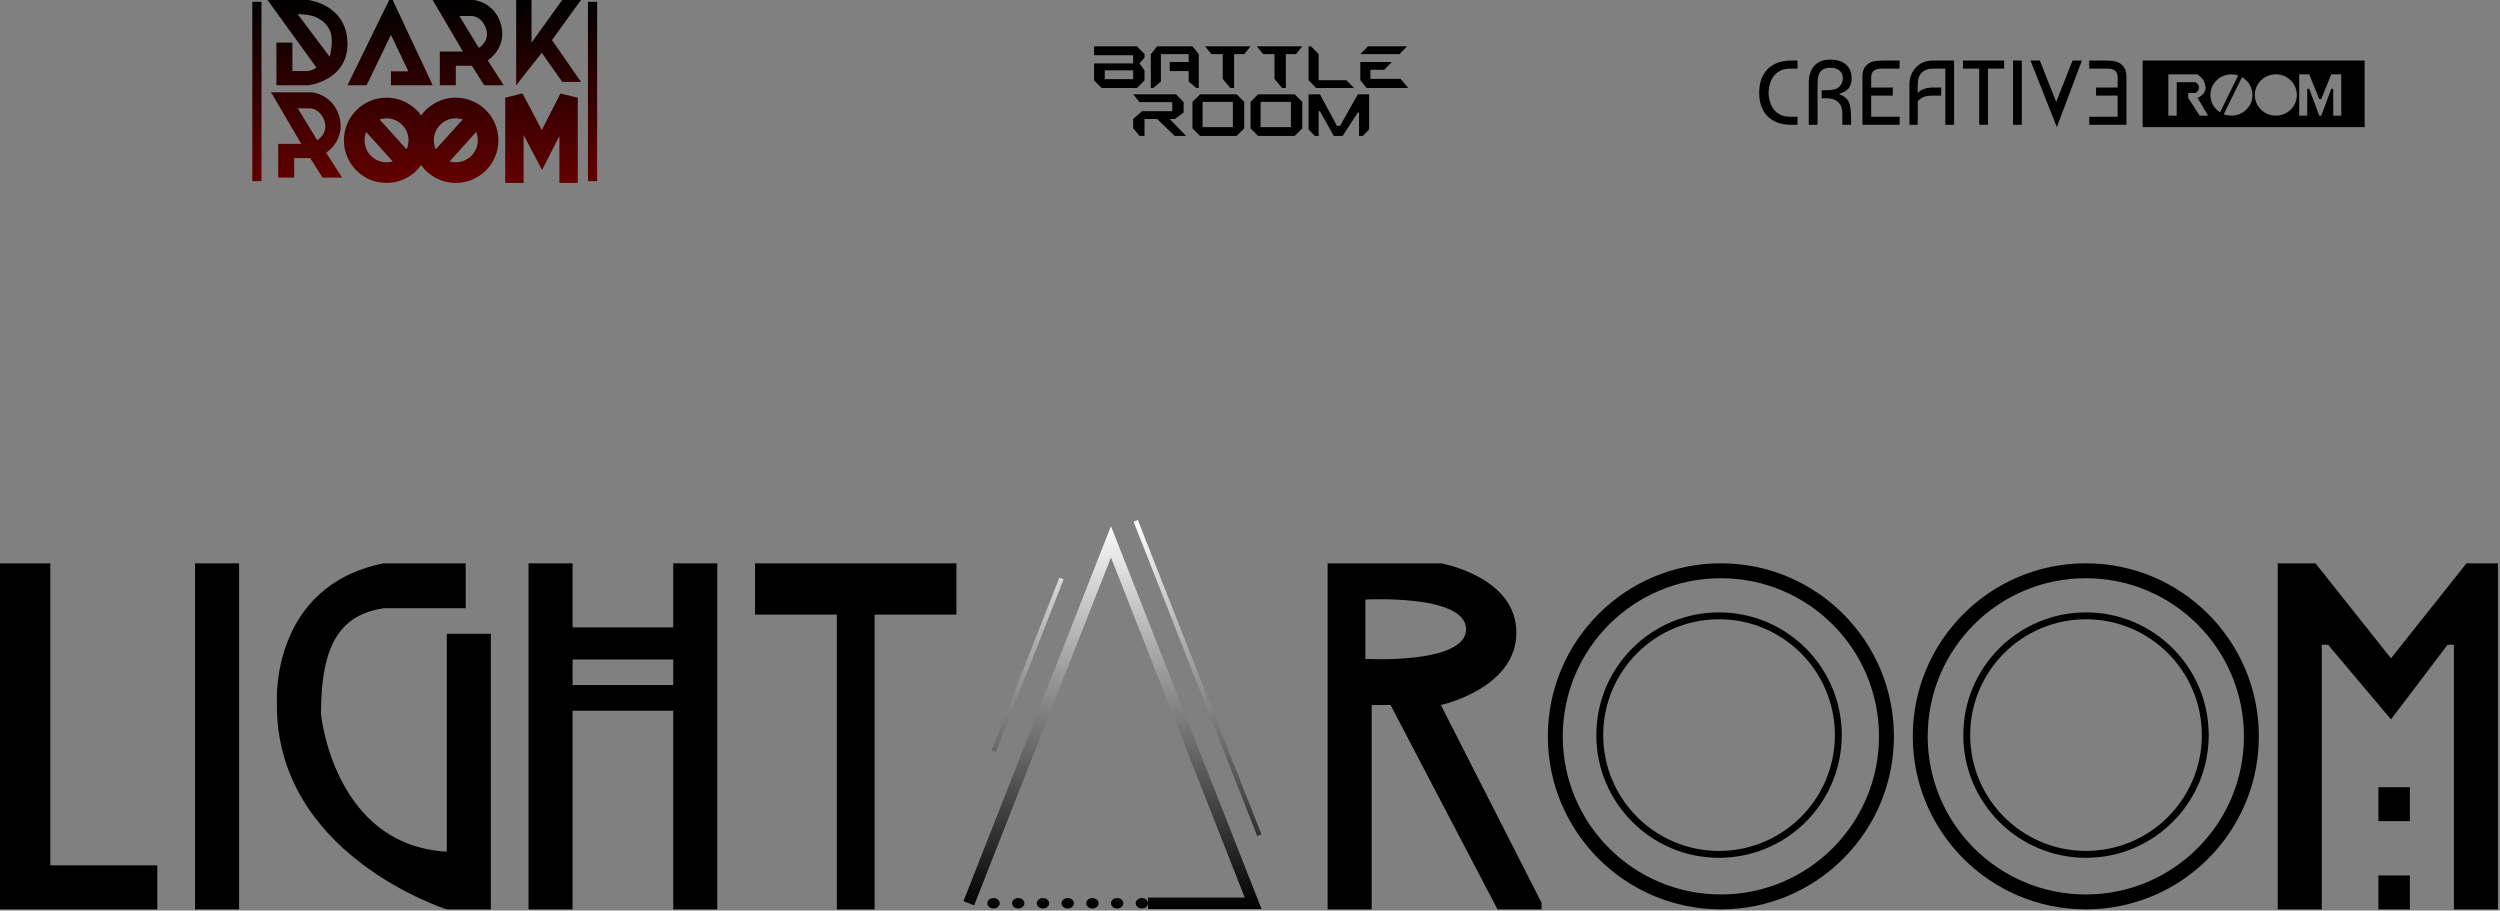 <svg width="1090" height="397" viewBox="0 0 1090 397" fill="none" xmlns="http://www.w3.org/2000/svg">
<rect x="0" y="0" width="1090" height="397" fill="#808080" stroke="none"/>
<path fill-rule="evenodd" clip-rule="evenodd" d="M546.364 396.316H500.55V391.316H542.694L484.38 243.057L424.723 394.732L420.07 392.901L482.053 235.312L484.38 229.397L486.706 235.312L548.69 392.901L550.034 396.316H546.364ZM433.176 391.533C434.664 391.533 435.871 392.555 435.871 393.816C435.871 395.078 434.664 396.1 433.176 396.1C431.688 396.1 430.481 395.078 430.481 393.816C430.481 392.555 431.688 391.533 433.176 391.533ZM446.65 393.816C446.65 392.555 445.444 391.533 443.955 391.533C442.467 391.533 441.26 392.555 441.26 393.816C441.26 395.078 442.467 396.1 443.955 396.1C445.444 396.1 446.65 395.078 446.65 393.816ZM454.737 391.533C456.225 391.533 457.432 392.555 457.432 393.816C457.432 395.078 456.225 396.1 454.737 396.1C453.249 396.1 452.042 395.078 452.042 393.816C452.042 392.555 453.249 391.533 454.737 391.533ZM468.212 393.816C468.212 392.555 467.006 391.533 465.517 391.533C464.029 391.533 462.822 392.555 462.822 393.816C462.822 395.078 464.029 396.1 465.517 396.1C467.006 396.1 468.212 395.078 468.212 393.816ZM476.297 391.533C477.785 391.533 478.992 392.555 478.992 393.816C478.992 395.078 477.785 396.1 476.297 396.1C474.808 396.1 473.602 395.078 473.602 393.816C473.602 392.555 474.808 391.533 476.297 391.533ZM489.772 393.816C489.772 392.555 488.565 391.533 487.077 391.533C485.588 391.533 484.382 392.555 484.382 393.816C484.382 395.078 485.588 396.1 487.077 396.1C488.565 396.1 489.772 395.078 489.772 393.816ZM497.854 391.533C499.343 391.533 500.549 392.555 500.549 393.816C500.549 395.078 499.343 396.1 497.854 396.1C496.366 396.1 495.16 395.078 495.16 393.816C495.16 392.555 496.366 391.533 497.854 391.533ZM461.89 251.848L432.246 327.217L434.107 327.949L463.751 252.58L461.89 251.848ZM549.991 363.76L496.092 226.725L494.231 227.458L548.13 364.492L549.991 363.76Z" fill="url(#paint0_linear_497_2899)"/>
<path fill-rule="evenodd" clip-rule="evenodd" d="M21.947 245.602H0V396.485H68.584V377.282H21.947V245.602ZM104.246 245.602H85.043V396.485H104.246V245.602ZM203.035 245.602V265.161H167.371C149.539 267.955 139.938 279.131 139.938 311.264C139.938 311.264 145.397 368.544 194.805 371.338V276.337H214.008V396.485H194.805C194.805 396.485 119.363 372.735 120.734 305.676C120.734 305.676 117.991 255.381 167.371 245.602H203.035ZM230.44 245.602H249.643V273.543H293.537V245.602H312.74V396.485H293.537V309.867H249.643V396.485H230.44V245.602ZM249.642 287.514V298.69H293.536V287.514H249.642ZM329.199 245.602V267.955H364.863V396.485H381.323V267.955H416.986V245.602H329.199Z" fill="black"/>
<path fill-rule="evenodd" clip-rule="evenodd" d="M598.049 396.485H578.845V245.602H628.226C628.226 245.602 661.146 251.35 661.146 275.778C661.146 300.207 628.226 307.392 628.226 307.392L672.119 393.611V396.485H652.916L606.279 307.392H598.049V396.485ZM595.304 287.274V261.409C595.304 261.409 639.197 258.956 639.197 274.342C639.197 289.727 595.304 287.274 595.304 287.274ZM750.303 389.985C788.379 389.985 819.245 359.119 819.245 321.044C819.245 282.968 788.379 252.102 750.303 252.102C712.227 252.102 681.361 282.968 681.361 321.044C681.361 359.119 712.227 389.985 750.303 389.985ZM750.303 396.485C791.968 396.485 825.745 362.709 825.745 321.044C825.745 279.378 791.968 245.602 750.303 245.602C708.638 245.602 674.861 279.378 674.861 321.044C674.861 362.709 708.638 396.485 750.303 396.485ZM749.5 371C777.391 371 800 348.39 800 320.5C800 292.61 777.391 270 749.5 270C721.61 270 699 292.61 699 320.5C699 348.39 721.61 371 749.5 371ZM749.5 374C779.048 374 803 350.047 803 320.5C803 290.953 779.048 267 749.5 267C719.953 267 696 290.953 696 320.5C696 350.047 719.953 374 749.5 374ZM978.36 321.044C978.36 359.119 947.493 389.985 909.418 389.985C871.342 389.985 840.476 359.119 840.476 321.044C840.476 282.968 871.342 252.102 909.418 252.102C947.493 252.102 978.36 282.968 978.36 321.044ZM984.86 321.044C984.86 362.709 951.083 396.485 909.418 396.485C867.752 396.485 833.976 362.709 833.976 321.044C833.976 279.378 867.752 245.602 909.418 245.602C951.083 245.602 984.86 279.378 984.86 321.044ZM960 320.5C960 348.39 937.391 371 909.5 371C881.61 371 859 348.39 859 320.5C859 292.61 881.61 270 909.5 270C937.391 270 960 292.61 960 320.5ZM963 320.5C963 350.047 939.047 374 909.5 374C879.953 374 856 350.047 856 320.5C856 290.953 879.953 267 909.5 267C939.047 267 963 290.953 963 320.5ZM1012.29 396.485H993.091V245.602H1009.55L1042.47 287.021L1075.39 245.602H1089.11V396.485H1069.9V281.104H1067.16L1042.47 313.647L1015.04 281.104H1012.29V396.485ZM1036.98 358.025V343.232H1050.7V358.025H1036.98ZM1036.98 396.485V381.693H1050.7V396.485H1036.98Z" fill="black"/>
<path fill-rule="evenodd" clip-rule="evenodd" d="M477 20.209V24.06H494.056V27.637H477V35.064L480.301 38.365H495.707L499.008 35.064V30.663L496.807 27.637L499.008 25.161V23.51L495.707 20.209H477ZM481.677 30.663V34.514H494.056V30.663H481.677ZM502.859 38.365H501.759V23.613L504.51 20.209H519.916L522.667 23.613V38.365H521.566L518.265 35.529V30.989H510.012V27.018H518.265V23.613H506.161V35.529L502.859 38.365ZM525.418 20.209L528.169 23.613H533.12V34.394L536.422 38.365H538.072V23.613H542.474L545.225 20.209H525.418ZM550.727 23.613L547.976 20.209H567.783L565.032 23.613H560.631V38.365H558.98L555.679 34.394V23.613H550.727ZM570.534 20.209H571.634L574.936 23.613V34.961H587.04L590.341 38.365H573.835L570.534 34.961V20.209ZM596.394 20.209L593.092 23.613H610.149L613.45 20.209H596.394ZM593.092 27.018H606.847L603.546 30.422H597.494V34.394H610.699L614 38.365H595.843L593.092 34.961V27.018ZM496.807 44.521L494.056 41.117H512.763L516.064 44.521V49.06L512.213 51.897H510.012L517.165 59.273H512.213L504.51 51.897H499.008V59.273H496.807L494.056 55.869V51.897L497.908 48.493H511.112V44.521H496.807ZM519.916 44.418L523.217 41.117H539.173L542.474 44.418V55.972L539.173 59.273H523.217L519.916 55.972V44.418ZM524.317 44.418V55.422H537.522V44.418H524.317ZM548.526 41.117L545.225 44.418V55.972L548.526 59.273H564.482L567.783 55.972V44.418L564.482 41.117H548.526ZM549.626 55.422V44.418H562.831V55.422H549.626ZM573.285 59.273L570.534 56.436V41.117H575.486L582.914 54.871H584.289L591.992 41.117H596.944V56.436L594.193 59.273H592.542V49.06H591.992L585.39 59.273H581.538L575.486 48.493H574.936V59.273H573.285Z" fill="black"/>
<path fill-rule="evenodd" clip-rule="evenodd" d="M788.614 54.426V36.209C788.614 32.98 789.415 30.471 791.018 28.682C792.648 26.894 794.958 26 797.946 26C800.961 26 803.271 26.721 804.874 28.162C806.504 29.603 807.319 31.632 807.319 34.248C807.319 35.929 806.911 37.304 806.096 38.371C805.281 39.439 803.896 40.28 801.94 40.894V41.054C803.977 41.828 805.335 42.935 806.015 44.377C806.721 45.791 807.074 48.14 807.074 51.423V54.426H803.244V49.301C803.244 47.273 802.659 45.698 801.491 44.577C800.323 43.429 798.639 42.855 796.438 42.855H794.238V39.332H796.56C799.168 39.332 800.975 38.812 801.98 37.771C802.985 36.73 803.488 35.489 803.488 34.047C803.488 32.686 802.985 31.592 801.98 30.764C801.002 29.937 799.698 29.523 798.068 29.523C796.194 29.523 794.781 30.044 793.83 31.085C792.906 32.126 792.445 33.834 792.445 36.209V54.426H788.614ZM767 40.413C767.027 35.956 768.277 32.513 770.749 30.084C773.249 27.628 776.685 26.4 781.059 26.4H783.708V29.924H780.57C777.555 29.924 775.232 30.911 773.602 32.886C771.999 34.835 771.17 37.344 771.116 40.413C771.17 43.483 771.999 46.005 773.602 47.98C775.232 49.928 777.555 50.903 780.57 50.903H783.708V54.426H781.059C776.685 54.426 773.249 53.212 770.749 50.783C768.277 48.327 767.027 44.87 767 40.413ZM812.014 54.426H828.233V50.903H815.844V41.694H825.258V38.171H815.844V33.607C815.844 31.151 817.339 29.924 820.327 29.924H828.233V26.4H820.857C819.281 26.4 817.95 26.52 816.863 26.761C815.776 27.001 814.798 27.521 813.929 28.322C812.652 29.523 812.014 31.111 812.014 33.087V54.426ZM836.131 54.426H832.504V36.81C832.504 33.927 833.441 31.472 835.316 29.443C837.217 27.415 839.662 26.4 842.651 26.4H851.983V54.426H848.152V29.924H842.651C840.668 29.924 839.078 30.497 837.883 31.645C836.715 32.793 836.131 34.621 836.131 37.13V40.533C837.652 38.959 839.825 38.171 842.651 38.171H846.359V41.694H842.651C841.075 41.694 839.785 41.881 838.779 42.255C837.801 42.629 836.918 43.269 836.131 44.177V54.426ZM855.87 26.4V29.924H862.92V54.426H866.751V29.924H873.8V26.4H855.87ZM881.512 54.426H877.681V26.4H881.512V54.426ZM889.37 26.4H885.295L896.782 55.427L907.708 26.4H903.633L896.502 44.417L889.37 26.4ZM927.122 54.426H910.903V50.903H923.291V41.694H913.878V38.171H923.291V33.607C923.291 31.151 921.797 29.924 918.809 29.924H910.903V26.4H918.279C919.854 26.4 921.186 26.52 922.272 26.761C923.359 27.001 924.337 27.521 925.206 28.322C926.483 29.523 927.122 31.111 927.122 33.086V54.426ZM1030.98 26.4H934.196V55.427H964.759H966.796H1030.98V26.4ZM969.56 49.802C970.598 50.203 971.727 50.422 972.909 50.422C977.973 50.422 982.078 46.389 982.078 41.414C982.078 38.087 980.242 35.181 977.511 33.621L969.56 49.802ZM975.84 32.876C974.92 32.571 973.934 32.406 972.909 32.406C967.845 32.406 963.74 36.439 963.74 41.414C963.74 44.585 965.408 47.373 967.928 48.978L975.84 32.876ZM949.048 50.422H945.402V32.406H958.164C958.164 32.406 960.255 33.988 960.898 35.409C961.735 37.258 961.991 38.829 960.898 40.556C960.187 41.681 958.164 42.701 958.164 42.701L962.721 50.422H959.075L954.062 42.701V40.556H957.252C959.258 39.269 959.258 37.124 957.252 35.837H949.048V50.422ZM992.266 50.422C997.33 50.422 1001.43 46.389 1001.43 41.414C1001.43 36.439 997.33 32.406 992.266 32.406C987.202 32.406 983.097 36.439 983.097 41.414C983.097 46.389 987.202 50.422 992.266 50.422ZM1005.95 50.422H1002.45V32.406H1006.82L1011.19 43.216H1012.06L1016.43 32.406H1020.79V50.422H1017.3V38.712H1016.43L1012.06 50.422H1011.19L1006.82 38.712H1005.95V50.422Z" fill="black"/>
<path fill-rule="evenodd" clip-rule="evenodd" d="M120.518 18.584H127.487V30.974H134.457C134.457 30.974 136.254 30.5 136.78 30.2C137.367 29.864 137.941 29.425 137.941 29.425L116.646 0H134.457C134.457 0 151.105 1.936 151.492 18.584C151.879 35.233 134.457 37.169 134.457 37.169H120.518V18.584ZM129.809 6.195L143.748 24.779C143.748 24.779 145.832 17.193 143.748 13.164C142.372 10.505 140.952 9.183 138.327 7.744C135.363 6.118 129.809 6.195 129.809 6.195ZM159.835 37.169H151.491L169.696 0H171.214L188.66 37.169H170.455V31.101H178.041L170.455 15.171L159.835 37.169ZM198.727 37.169H191.758V22.456H201.825L188.661 0H206.471C206.471 0 215.763 0.774 218.473 10.841C221.183 20.908 212.666 26.328 212.666 26.328L219.635 37.169H211.117L205.696 28.651H198.727V37.169ZM208.794 20.907L200.276 6.969H205.696C205.696 6.969 209.955 6.969 211.891 12.39C213.827 17.81 208.794 20.907 208.794 20.907ZM231.745 0H225.055V37.169L236.206 23.045L245.126 35.682H253.303L240.666 17.469L253.303 0H245.126L231.745 18.584V0ZM121.292 77.435H128.261V68.918H135.23L140.651 77.435H149.169L142.199 66.594C142.199 66.594 150.717 61.174 148.007 51.107C145.297 41.041 136.005 40.266 136.005 40.266H118.194L131.359 62.723H121.292V77.435ZM129.809 47.236L138.327 61.174C138.327 61.174 143.36 58.077 141.424 52.656C139.489 47.236 135.23 47.236 135.23 47.236H129.809ZM171.225 70.374C170.37 70.624 169.464 70.758 168.527 70.758C163.234 70.758 158.943 66.467 158.943 61.174C158.943 59.889 159.196 58.664 159.654 57.544L171.225 70.374ZM177.263 65.123L165.497 52.078C166.45 51.761 167.468 51.59 168.527 51.59C173.821 51.59 178.112 55.881 178.112 61.174C178.112 62.582 177.808 63.919 177.263 65.123ZM183.627 72.011C180.254 76.703 174.747 79.758 168.527 79.758C158.263 79.758 149.943 71.438 149.943 61.174C149.943 50.91 158.263 42.59 168.527 42.59C174.747 42.59 180.254 45.645 183.627 50.337C187 45.645 192.507 42.59 198.727 42.59C208.991 42.59 217.311 50.91 217.311 61.174C217.311 71.438 208.991 79.758 198.727 79.758C192.507 79.758 187 76.703 183.627 72.011ZM198.727 70.758C197.79 70.758 196.885 70.624 196.029 70.374L207.6 57.545C208.059 58.664 208.311 59.889 208.311 61.174C208.311 66.467 204.02 70.758 198.727 70.758ZM201.757 52.078L189.991 65.123C189.446 63.919 189.142 62.582 189.142 61.174C189.142 55.881 193.433 51.59 198.727 51.59C199.786 51.59 200.805 51.761 201.757 52.078ZM220.281 42.59L227.822 40.729L236.225 56.722L244.333 40.776L251.899 42.59V79.758H243.899V59.281L239.849 67.246L236.342 74.144L232.742 67.293L228.281 58.802V79.758H220.281V42.59ZM110 78.984V0.774H114V78.984H110ZM256.353 0.774V78.984H260.353V0.774H256.353Z" fill="url(#paint1_linear_497_2899)"/>
<defs>
<linearGradient id="paint0_linear_497_2899" x1="485.052" y1="396.316" x2="485.052" y2="226.725" gradientUnits="userSpaceOnUse">
<stop/>
<stop offset="1" stop-color="white"/>
</linearGradient>
<linearGradient id="paint1_linear_497_2899" x1="185.176" y1="0" x2="185.176" y2="79.758" gradientUnits="userSpaceOnUse">
<stop/>
<stop offset="1" stop-color="#630000"/>
</linearGradient>
</defs>
</svg>
